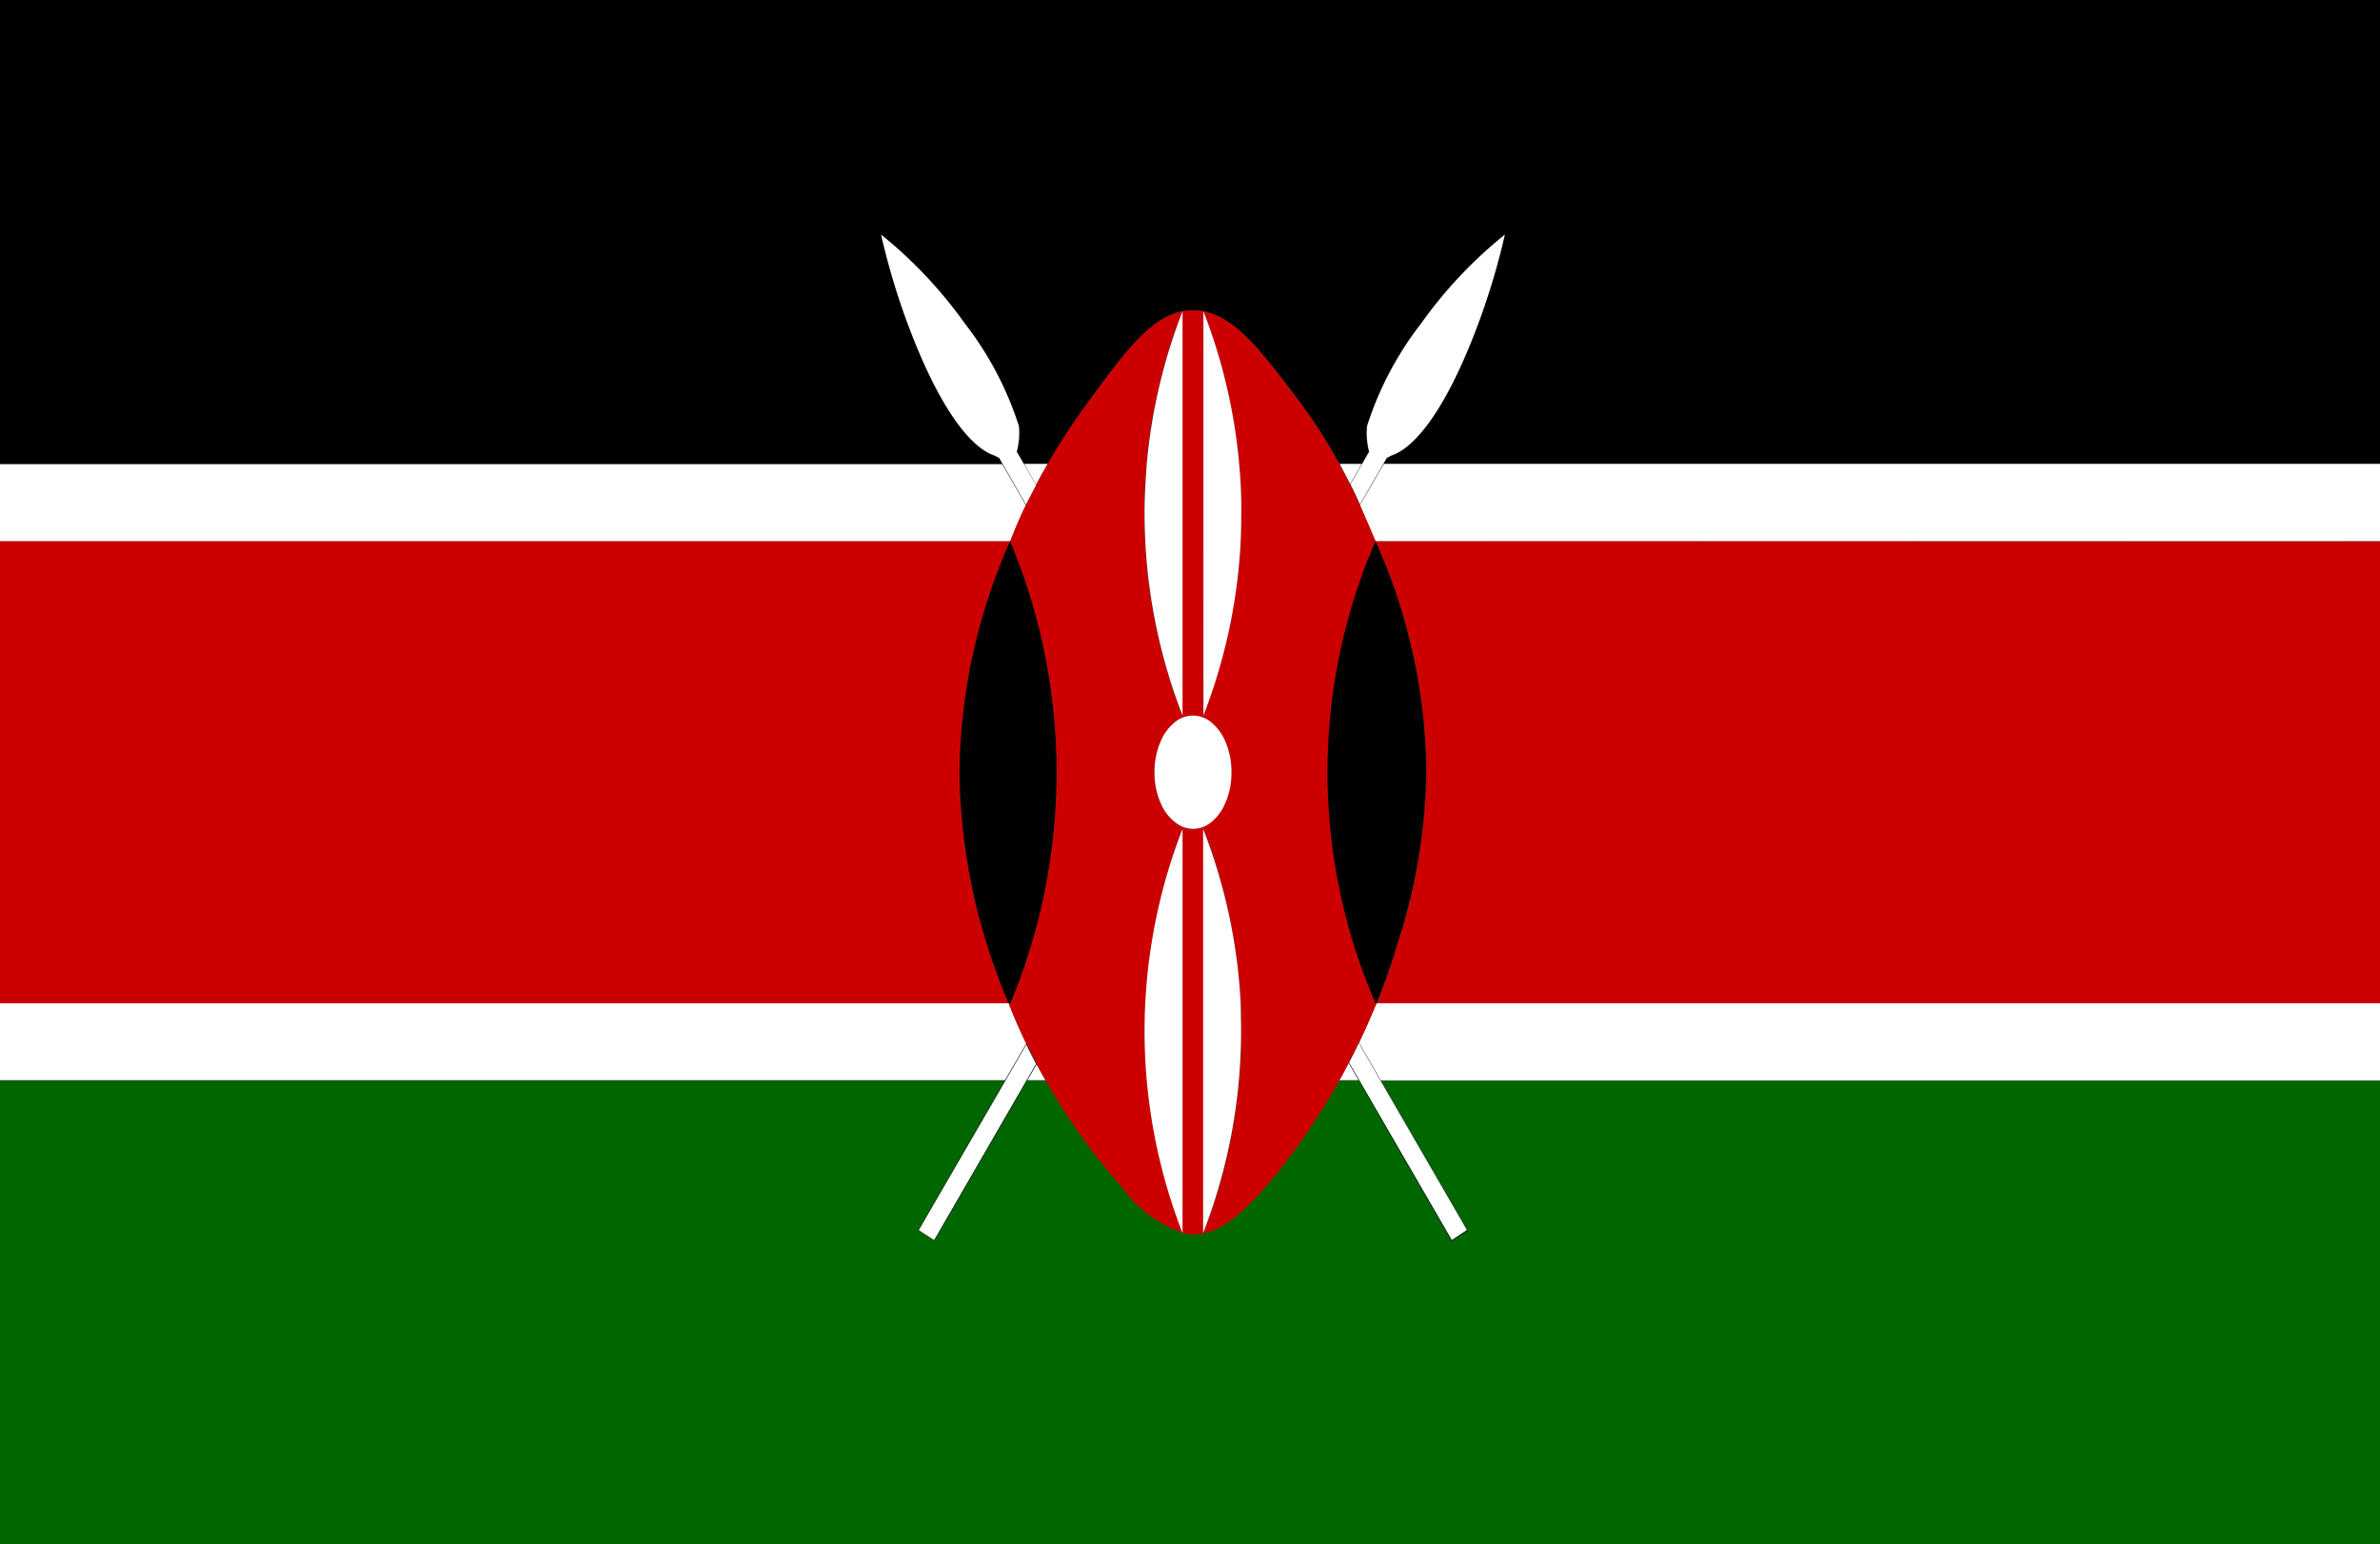 <svg xmlns="http://www.w3.org/2000/svg" viewBox="0 0 7.982 5.18"><rect x="0" y="0" width="7.982" height="5.18" fill="#333333" stroke="none"/><path d="M3.218,2.59a1.957,1.957,0,0,1,.17-.775H0v1.55H3.383A2.028,2.028,0,0,1,3.218,2.59Z" fill="#c00"/><path d="M4.922,4.126l0,0-.053.035,0-.001-.311-.538H4.491a2.334,2.334,0,0,1-.176.269c-.167.22-.252.249-.315.247a.181.181,0,0,1-.035-.004h0a.421.421,0,0,1-.205-.154,2.084,2.084,0,0,1-.255-.358H3.445l-.311.538-.001,0L3.08,4.126l0,0,.291-.502H0V5.18H7.982V3.623H4.631Z" fill="#060"/><path d="M0,0V1.556H3.361l.08.138v0l0,.001,0-.001c.011-.022.022-.045.034-.067v0l0-.001-.04-.07h.079a2.152,2.152,0,0,1,.123-.19c.13-.179.219-.301.329-.323h0A.187.187,0,0,1,4.001,1.04c.126,0,.221.125.352.299a1.753,1.753,0,0,1,.14.217h.074l-.039.067,0,0v.001c.011.022.022.046.033.069l.001.001,0-.001.08-.138H7.982V0ZM3.351,1.536h0l-.004-.002L3.336,1.529c-.047-.015-.142-.081-.257-.354A2.363,2.363,0,0,1,2.955.787a1.495,1.495,0,0,1,.28.297,1.114,1.114,0,0,1,.182.345A.241.241,0,0,1,3.41,1.515v0l.064.111c-.012.022-.023.044-.033.066l-.09-.156Zm1.24-.021a.241.241,0,0,1-.007-.086,1.113,1.113,0,0,1,.182-.345,1.491,1.491,0,0,1,.28-.297,2.373,2.373,0,0,1-.124.387c-.115.273-.21.339-.257.354l-.011.006-.004.002h0l-.09.156c-.01-.023-.021-.046-.032-.068l.063-.109,0,0Z"/><path d="M4.613,1.815a1.917,1.917,0,0,1,.171.775,1.942,1.942,0,0,1-.1.586,1.94,1.94,0,0,1-.067.19H7.982v-1.55Z" fill="#c00"/><path d="M4.567,1.556h-.074c.012.023.024.045.035.067Z" fill="#fff"/><path d="M3.435,1.556l.04.07c.011-.022.024-.045.039-.07Z" fill="#fff"/><path d="M3.388,1.815,3.41,1.763c.006-.014.016-.038.031-.068v0l-.08-.138H0v.258Z" fill="#fff"/><path d="M4.561,1.694l.016.037c.011.027.024.055.036.084H7.982V1.556H4.641Z" fill="#fff"/><path d="M3.442,3.501c-.032-.066-.05-.114-.058-.133l-.001-.003H0v.258H3.371Z" fill="#fff"/><path d="M4.491,3.623h.066l-.034-.059Q4.508,3.594,4.491,3.623Z" fill="#fff"/><path d="M4.558,3.497l.073.127H7.982V3.365H4.616C4.6,3.405,4.581,3.449,4.558,3.497Z" fill="#fff"/><path d="M3.445,3.623H3.506c-.011-.019-.021-.037-.03-.054Z" fill="#fff"/><path d="M4.613,3.365h.003a1.94,1.94,0,0,0,.067-.19,1.942,1.942,0,0,0,.1-.586,1.917,1.917,0,0,0-.171-.775,1.946,1.946,0,0,0,0,1.55Z"/><path d="M3.544,2.577a2.018,2.018,0,0,0-.156-.762,1.957,1.957,0,0,0-.17.775,2.028,2.028,0,0,0,.165.775h.006A2.018,2.018,0,0,0,3.544,2.577Z"/><path d="M3.839,1.686c-.001.044,0,.087.002.129A1.873,1.873,0,0,0,3.966,2.4v0a1.876,1.876,0,0,1-.125-.585c-.002-.042-.003-.085-.002-.129s.003-.088.007-.129a1.87,1.87,0,0,1,.12-.512v0h0a1.871,1.871,0,0,0-.12.513Q3.841,1.619,3.839,1.686Z" fill="#060"/><polygon points="3.967 1.815 3.967 2.4 3.967 2.4 3.967 1.815 3.967 1.556 3.967 1.044 3.967 1.044 3.967 1.556 3.967 1.815" fill="#060"/><path d="M3.388,1.815h0a2.012,2.012,0,0,1,.001,1.55H3.383l.001.003c.007.019.026.067.058.133l0-.001.001.001c.011.022.022.045.034.067v.001l0,0c.009.017.019.036.03.054a2.084,2.084,0,0,0,.255.358.421.421,0,0,0,.205.154,1.877,1.877,0,0,1-.12-.512,1.849,1.849,0,0,1-.007-.202c0-.019.001-.038.002-.057A1.873,1.873,0,0,1,3.966,2.78V4.136a.181.181,0,0,0,.035.004c.063.001.148-.028.315-.247a2.334,2.334,0,0,0,.176-.269q.017-.03.032-.059l0-.001v0c.012-.022.023-.045.034-.067l0-.001,0,.001c.023-.048.042-.092.059-.132H4.613a1.946,1.946,0,0,1,0-1.55h0c-.012-.029-.024-.057-.036-.084l-.016-.037,0,.001L4.56,1.694c-.01-.024-.021-.047-.033-.069V1.624l0,0c-.011-.022-.023-.045-.035-.067a1.753,1.753,0,0,0-.14-.217c-.131-.174-.226-.3-.352-.299a.187.187,0,0,0-.035.003V2.4a1.873,1.873,0,0,1-.125-.585c-.002-.042-.003-.085-.002-.129s.003-.088.007-.129a1.871,1.871,0,0,1,.12-.513c-.11.022-.199.144-.329.323a2.152,2.152,0,0,0-.123.19c-.014.025-.027.048-.039.07l0,.001v0c-.012.022-.023.045-.034.067l0,.001,0-.001c-.015.03-.025.054-.031.068Zm.768,1.809a1.878,1.878,0,0,1-.12.513V2.78a1.87,1.87,0,0,1,.125.585l.002.057A1.874,1.874,0,0,1,4.156,3.623Zm-.12-1.809v-.771a1.87,1.87,0,0,1,.12.513q.006.062.007.129c.001.044,0,.087-.002.129A1.874,1.874,0,0,1,4.035,2.4Zm-.14.664a.166.166,0,0,1,.041-.054.095.095,0,0,1,.128,0,.165.165,0,0,1,.041.054A.253.253,0,0,1,4.13,2.59a.249.249,0,0,1-.029.119.154.154,0,0,1-.043.051.093.093,0,0,1-.115,0A.154.154,0,0,1,3.9,2.709.249.249,0,0,1,3.872,2.59.254.254,0,0,1,3.896,2.479Z" fill="#c00"/><path d="M3.839,1.686c-.001.044,0,.087.002.129A1.876,1.876,0,0,0,3.966,2.4V1.044a1.87,1.87,0,0,0-.12.512C3.843,1.598,3.84,1.641,3.839,1.686Z" fill="#fff"/><path d="M4.163,1.686q-.001-.067-.007-.129a1.87,1.87,0,0,0-.12-.513V2.4a1.874,1.874,0,0,0,.125-.585C4.163,1.773,4.163,1.73,4.163,1.686Z" fill="#fff"/><path d="M3.966,3.365V2.78a1.873,1.873,0,0,0-.125.585c-.001.019-.002.037-.002.057a1.849,1.849,0,0,0,.007.202,1.877,1.877,0,0,0,.12.512h0v-.77Z" fill="#fff"/><path d="M4.161,3.365A1.87,1.87,0,0,0,4.035,2.78V4.136a1.873,1.873,0,0,0,.127-.714Z" fill="#fff"/><path d="M3.475,1.627,3.41,1.515v0a.241.241,0,0,0,.007-.086,1.114,1.114,0,0,0-.182-.345,1.495,1.495,0,0,0-.28-.297,2.363,2.363,0,0,0,.124.387c.115.273.21.339.257.354l.011.006.004.002h0v0l.09.156C3.452,1.671,3.463,1.649,3.475,1.627Z" fill="#fff"/><path d="M4.524,3.564l.345.596.051-.034-.363-.628C4.547,3.52,4.536,3.542,4.524,3.564Z" fill="#fff"/><path d="M4.557,3.497c-.011.022-.022.045-.034.067v0l0,.001.034.059.311.538,0,.001.053-.035,0,0-.291-.503-.073-.127,0-.001Zm.312.663-.345-.596c.011-.022.023-.044.033-.066l.363.628Z"/><path d="M3.944,2.76a.093.093,0,0,0,.115,0,.154.154,0,0,0,.043-.051A.249.249,0,0,0,4.13,2.59a.253.253,0,0,0-.024-.111.165.165,0,0,0-.041-.054.095.095,0,0,0-.128,0,.166.166,0,0,0-.041.054.254.254,0,0,0-.024.111A.249.249,0,0,0,3.9,2.709.154.154,0,0,0,3.944,2.76Z" fill="#fff"/><path d="M4.529,1.624c.011.022.022.045.032.068l.09-.156h0l.004-.002.011-.006c.047-.015.142-.081.257-.354A2.373,2.373,0,0,0,5.047.787a1.491,1.491,0,0,0-.28.297,1.113,1.113,0,0,0-.182.345.241.241,0,0,0,.007.086l0,0,0,0Z" fill="#fff"/><path d="M3.442,3.503l-.361.623L3.133,4.16l.342-.592C3.464,3.547,3.453,3.525,3.442,3.503Z" fill="#fff"/><path d="M3.476,3.569V3.568c-.012-.022-.023-.045-.034-.067L3.442,3.5l0,.001-.071.122L3.08,4.126l0,0,.053.035.001,0,.311-.538.032-.054Zm-.395.557.361-.623c.01.022.022.044.033.066L3.133,4.16Z"/></svg>